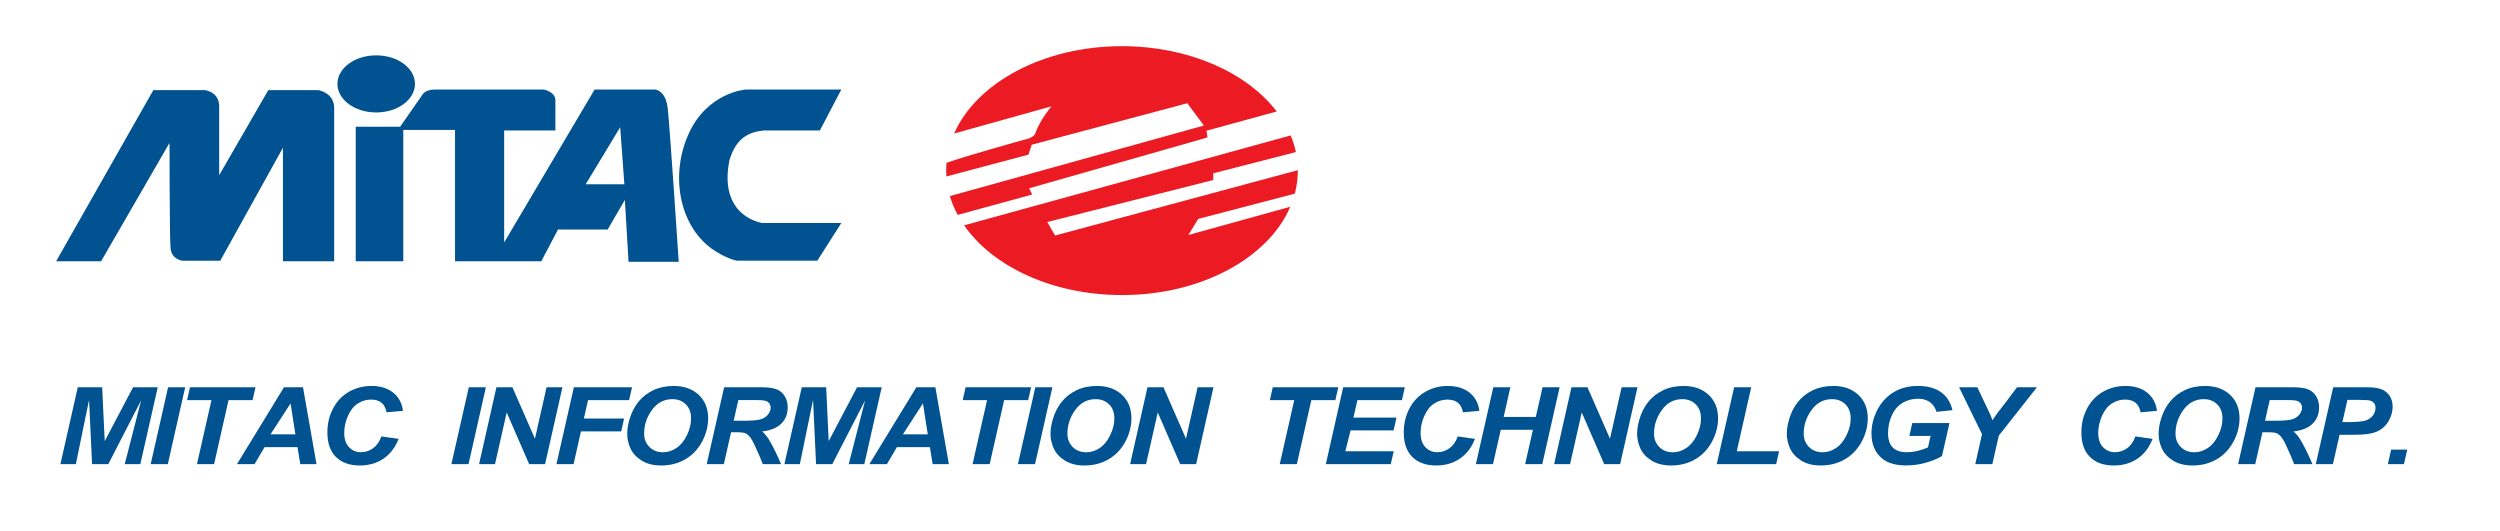 <?xml version="1.0" encoding="UTF-8" standalone="no"?>
<!-- Created with Inkscape (http://www.inkscape.org/) -->

<svg
   version="1.1"
   id="svg1"
   width="473.447"
   height="100.565"
   viewBox="0 0 473.447 100.565"
   sodipodi:docname="wdt9c-exiq1.ai"
   xmlns:inkscape="http://www.inkscape.org/namespaces/inkscape"
   xmlns:sodipodi="http://sodipodi.sourceforge.net/DTD/sodipodi-0.dtd"
   xmlns="http://www.w3.org/2000/svg"
   xmlns:svg="http://www.w3.org/2000/svg">
  <defs
     id="defs1">
    <clipPath
       clipPathUnits="userSpaceOnUse"
       id="clipPath2">
      <path
         d="M 0,75.424 H 355.085 V 0 H 0 Z"
         transform="translate(-7.971,-38.313)"
         id="path2" />
    </clipPath>
    <clipPath
       clipPathUnits="userSpaceOnUse"
       id="clipPath4">
      <path
         d="M 0,75.424 H 355.085 V 0 H 0 Z"
         transform="translate(-53.434,-59.452)"
         id="path4" />
    </clipPath>
    <clipPath
       clipPathUnits="userSpaceOnUse"
       id="clipPath6">
      <path
         d="M 0,75.424 H 355.085 V 0 H 0 Z"
         transform="translate(-83.187,-49.249)"
         id="path6" />
    </clipPath>
    <clipPath
       clipPathUnits="userSpaceOnUse"
       id="clipPath8">
      <path
         d="M 0,75.424 H 355.085 V 0 H 0 Z"
         transform="translate(-119.496,-62.706)"
         id="path8" />
    </clipPath>
    <clipPath
       clipPathUnits="userSpaceOnUse"
       id="clipPath10">
      <path
         d="M 0,75.424 H 355.085 V 0 H 0 Z"
         transform="translate(-168.789,-42.045)"
         id="path10" />
    </clipPath>
    <clipPath
       clipPathUnits="userSpaceOnUse"
       id="clipPath12">
      <path
         d="M 0,75.424 H 355.085 V 0 H 0 Z"
         transform="translate(-146.092,-53.468)"
         id="path12" />
    </clipPath>
    <clipPath
       clipPathUnits="userSpaceOnUse"
       id="clipPath14">
      <path
         d="M 0,75.424 H 355.085 V 0 H 0 Z"
         transform="translate(-15.381,-9.503)"
         id="path14" />
    </clipPath>
    <clipPath
       clipPathUnits="userSpaceOnUse"
       id="clipPath16">
      <path
         d="M 0,75.424 H 355.085 V 0 H 0 Z"
         transform="translate(-21.403,-9.503)"
         id="path16" />
    </clipPath>
    <clipPath
       clipPathUnits="userSpaceOnUse"
       id="clipPath18">
      <path
         d="M 0,75.424 H 355.085 V 0 H 0 Z"
         transform="translate(-30.407,-9.503)"
         id="path18" />
    </clipPath>
    <clipPath
       clipPathUnits="userSpaceOnUse"
       id="clipPath20">
      <path
         d="M 0,75.424 H 355.085 V 0 H 0 Z"
         transform="translate(-41.956,-13.732)"
         id="path20" />
    </clipPath>
    <clipPath
       clipPathUnits="userSpaceOnUse"
       id="clipPath22">
      <path
         d="M 0,75.424 H 355.085 V 0 H 0 Z"
         transform="translate(-54.167,-13.435)"
         id="path22" />
    </clipPath>
    <clipPath
       clipPathUnits="userSpaceOnUse"
       id="clipPath24">
      <path
         d="M 0,75.424 H 355.085 V 0 H 0 Z"
         transform="translate(-64.115,-9.503)"
         id="path24" />
    </clipPath>
    <clipPath
       clipPathUnits="userSpaceOnUse"
       id="clipPath26">
      <path
         d="M 0,75.424 H 355.085 V 0 H 0 Z"
         transform="translate(-77.421,-9.503)"
         id="path26" />
    </clipPath>
    <clipPath
       clipPathUnits="userSpaceOnUse"
       id="clipPath28">
      <path
         d="M 0,75.424 H 355.085 V 0 H 0 Z"
         transform="translate(-79.036,-9.503)"
         id="path28" />
    </clipPath>
    <clipPath
       clipPathUnits="userSpaceOnUse"
       id="clipPath30">
      <path
         d="M 0,75.424 H 355.085 V 0 H 0 Z"
         transform="translate(-91.487,-13.829)"
         id="path30" />
    </clipPath>
    <clipPath
       clipPathUnits="userSpaceOnUse"
       id="clipPath32">
      <path
         d="M 0,75.424 H 355.085 V 0 H 0 Z"
         transform="translate(-104.206,-15.662)"
         id="path32" />
    </clipPath>
    <clipPath
       clipPathUnits="userSpaceOnUse"
       id="clipPath34">
      <path
         d="M 0,75.424 H 355.085 V 0 H 0 Z"
         transform="translate(-118.211,-9.503)"
         id="path34" />
    </clipPath>
    <clipPath
       clipPathUnits="userSpaceOnUse"
       id="clipPath36">
      <path
         d="M 0,75.424 H 355.085 V 0 H 0 Z"
         transform="translate(-131.775,-13.732)"
         id="path36" />
    </clipPath>
    <clipPath
       clipPathUnits="userSpaceOnUse"
       id="clipPath38">
      <path
         d="M 0,75.424 H 355.085 V 0 H 0 Z"
         transform="translate(-140.57,-9.503)"
         id="path38" />
    </clipPath>
    <clipPath
       clipPathUnits="userSpaceOnUse"
       id="clipPath40">
      <path
         d="M 0,75.424 H 355.085 V 0 H 0 Z"
         transform="translate(-144.579,-9.503)"
         id="path40" />
    </clipPath>
    <clipPath
       clipPathUnits="userSpaceOnUse"
       id="clipPath42">
      <path
         d="M 0,75.424 H 355.085 V 0 H 0 Z"
         transform="translate(-151.608,-13.829)"
         id="path42" />
    </clipPath>
    <clipPath
       clipPathUnits="userSpaceOnUse"
       id="clipPath44">
      <path
         d="M 0,75.424 H 355.085 V 0 H 0 Z"
         transform="translate(-169.893,-9.503)"
         id="path44" />
    </clipPath>
    <clipPath
       clipPathUnits="userSpaceOnUse"
       id="clipPath46">
      <path
         d="M 0,75.424 H 355.085 V 0 H 0 Z"
         transform="translate(-184.199,-9.503)"
         id="path46" />
    </clipPath>
    <clipPath
       clipPathUnits="userSpaceOnUse"
       id="clipPath48">
      <path
         d="M 0,75.424 H 355.085 V 0 H 0 Z"
         transform="translate(-188.313,-9.503)"
         id="path48" />
    </clipPath>
    <clipPath
       clipPathUnits="userSpaceOnUse"
       id="clipPath50">
      <path
         d="M 0,75.424 H 355.085 V 0 H 0 Z"
         transform="translate(-207.048,-13.435)"
         id="path50" />
    </clipPath>
    <clipPath
       clipPathUnits="userSpaceOnUse"
       id="clipPath52">
      <path
         d="M 0,75.424 H 355.085 V 0 H 0 Z"
         transform="translate(-217.727,-14.381)"
         id="path52" />
    </clipPath>
    <clipPath
       clipPathUnits="userSpaceOnUse"
       id="clipPath54">
      <path
         d="M 0,75.424 H 355.085 V 0 H 0 Z"
         transform="translate(-230.115,-9.503)"
         id="path54" />
    </clipPath>
    <clipPath
       clipPathUnits="userSpaceOnUse"
       id="clipPath56">
      <path
         d="M 0,75.424 H 355.085 V 0 H 0 Z"
         transform="translate(-234.929,-13.829)"
         id="path56" />
    </clipPath>
    <clipPath
       clipPathUnits="userSpaceOnUse"
       id="clipPath58">
      <path
         d="M 0,75.424 H 355.085 V 0 H 0 Z"
         transform="translate(-243.837,-9.503)"
         id="path58" />
    </clipPath>
    <clipPath
       clipPathUnits="userSpaceOnUse"
       id="clipPath60">
      <path
         d="M 0,75.424 H 355.085 V 0 H 0 Z"
         transform="translate(-256.19,-13.829)"
         id="path60" />
    </clipPath>
    <clipPath
       clipPathUnits="userSpaceOnUse"
       id="clipPath62">
      <path
         d="M 0,75.424 H 355.085 V 0 H 0 Z"
         transform="translate(-271.607,-15.334)"
         id="path62" />
    </clipPath>
    <clipPath
       clipPathUnits="userSpaceOnUse"
       id="clipPath64">
      <path
         d="M 0,75.424 H 355.085 V 0 H 0 Z"
         transform="translate(-282.979,-9.503)"
         id="path64" />
    </clipPath>
    <clipPath
       clipPathUnits="userSpaceOnUse"
       id="clipPath66">
      <path
         d="M 0,75.424 H 355.085 V 0 H 0 Z"
         transform="translate(-303.296,-13.435)"
         id="path66" />
    </clipPath>
    <clipPath
       clipPathUnits="userSpaceOnUse"
       id="clipPath68">
      <path
         d="M 0,75.424 H 355.085 V 0 H 0 Z"
         transform="translate(-308.996,-13.829)"
         id="path68" />
    </clipPath>
    <clipPath
       clipPathUnits="userSpaceOnUse"
       id="clipPath70">
      <path
         d="M 0,75.424 H 355.085 V 0 H 0 Z"
         transform="translate(-321.713,-15.662)"
         id="path70" />
    </clipPath>
    <clipPath
       clipPathUnits="userSpaceOnUse"
       id="clipPath72">
      <path
         d="M 0,75.424 H 355.085 V 0 H 0 Z"
         transform="translate(-332.699,-15.475)"
         id="path72" />
    </clipPath>
    <clipPath
       clipPathUnits="userSpaceOnUse"
       id="clipPath74">
      <path
         d="M 0,75.424 H 355.085 V 0 H 0 Z"
         transform="translate(-339.624,-11.564)"
         id="path74" />
    </clipPath>
  </defs>
  <sodipodi:namedview
     id="namedview1"
     pagecolor="#ffffff"
     bordercolor="#000000"
     borderopacity="0.25"
     inkscape:showpageshadow="2"
     inkscape:pageopacity="0.0"
     inkscape:pagecheckerboard="0"
     inkscape:deskcolor="#d1d1d1">
    <inkscape:page
       x="0"
       y="0"
       inkscape:label="1"
       id="page1"
       width="473.447"
       height="100.565"
       margin="12.411 17.564 8.74 10.628"
       bleed="0" />
  </sodipodi:namedview>
  <g
     id="layer-MC0"
     inkscape:groupmode="layer"
     inkscape:label="圖層 1">
    <path
       id="path1"
       d="m 0,0 13.812,24.314 h 7.35 c 0,0 2.005,-0.231 2.005,-2.293 v -9.79 l 6.979,12.083 h 7.128 c 0,0 2.229,-0.382 2.229,-2.522 V 0 H 32.226 V 16.132 L 23.316,0.076 h -5.347 c 0,0 -1.56,0.153 -1.709,1.758 C 16.113,3.442 16.113,16.82 16.113,16.82 L 6.387,0 Z"
       style="fill:#005290;fill-opacity:1;fill-rule:nonzero;stroke:none"
       transform="matrix(1.333,0,0,-1.333,10.627,49.481)"
       clip-path="url(#clipPath2)" />
    <path
       id="path3"
       d="M 0,0 C 3.042,0 5.505,1.816 5.505,4.057 5.505,6.294 3.042,8.112 0,8.112 -3.044,8.112 -5.509,6.294 -5.509,4.057 -5.509,1.816 -3.044,0 0,0"
       style="fill:#005290;fill-opacity:1;fill-rule:nonzero;stroke:none"
       transform="matrix(1.333,0,0,-1.333,71.245,21.296)"
       clip-path="url(#clipPath4)" />
    <path
       id="path5"
       d="M 0,0 4.9,8.104 5.496,0 Z m 11.656,10.78 c -0.294,2.599 -1.78,2.677 -1.78,2.677 H 1.263 L -11.583,-8.262 V 7.645 h 7.277 v 4.282 c 0,1.22 -1.632,1.53 -1.632,1.53 h -15.52 c -1.338,0 -1.71,-0.69 -1.71,-0.69 l -3.189,-4.586 h -6.314 v -19.117 h 6.757 V 7.72 h 7.352 v -18.656 h 12.253 l 2.377,4.511 H 3.12 l 2.445,4.206 0.523,-8.793 h 7.129 c 0,0 -1.263,19.193 -1.561,21.792"
       style="fill:#005290;fill-opacity:1;fill-rule:nonzero;stroke:none"
       transform="matrix(1.333,0,0,-1.333,110.917,34.9)"
       clip-path="url(#clipPath6)" />
    <path
       id="path7"
       d="m 0,0 h -13.587 c 0,0 -5.424,-0.383 -8.092,-6.27 -2.675,-5.891 -1.338,-12.923 3.192,-16.289 2.004,-1.451 3.638,-1.757 3.638,-1.757 H -3.415 L 0,-18.964 h -11.212 c 0,0 -6.313,0.841 -4.678,8.946 0.965,3.136 2.674,3.978 4.903,4.206 h 7.942 z"
       style="fill:#005290;fill-opacity:1;fill-rule:nonzero;stroke:none"
       transform="matrix(1.333,0,0,-1.333,159.328,16.957)"
       clip-path="url(#clipPath8)" />
    <path
       id="path9"
       d="m 0,0 1.398,2.286 13.719,3.587 c 0.28,1.062 0.435,2.151 0.435,3.273 0,0.021 -0.003,0.042 -0.003,0.064 l -34.486,-9.283 -1.109,1.917 23.584,5.968 v 0.955 l 11.734,3.017 c -0.17,0.808 -0.421,1.598 -0.74,2.365 L -31.863,1.375 c 4.064,-5.867 12.582,-9.907 22.438,-9.907 11.273,0 20.796,5.284 23.904,12.545 z"
       style="fill:#ec1b23;fill-opacity:1;fill-rule:nonzero;stroke:none"
       transform="matrix(1.333,0,0,-1.333,225.052,44.505)"
       clip-path="url(#clipPath10)" />
    <path
       id="path11"
       d="M 0,0 0.442,1.399 22.55,7.295 24.908,4.126 -11.181,-5.894 c 0.272,-0.922 0.647,-1.813 1.108,-2.675 l 10.59,2.894 -0.443,0.885 25.35,7.223 -0.148,0.958 9.979,2.731 c -4.224,5.527 -12.483,9.279 -21.983,9.279 -11.202,0 -20.68,-5.216 -23.849,-12.408 l 13.82,3.859 c 0,0 -1.624,-1.916 -2.284,-3.83 C 0.736,2.433 -0.221,2.211 -0.516,2.136 -0.777,2.073 -9.03,-0.22 -11.651,-1.172 c -0.034,-0.365 -0.054,-0.734 -0.054,-1.105 0,-0.282 0.009,-0.56 0.028,-0.836 z"
       style="fill:#ec1b23;fill-opacity:1;fill-rule:nonzero;stroke:none"
       transform="matrix(1.333,0,0,-1.333,194.789,29.275)"
       clip-path="url(#clipPath12)" />
    <path
       id="path13"
       d="M 0,0 H -2.304 L -2.73,9.123 -4.608,0 h -2.191 l 2.464,10.919 H -0.87 L -0.507,3.268 3.52,10.919 H 7.025 L 4.552,0 H 2.337 l 2.327,9.057 z"
       style="fill:#005290;fill-opacity:1;fill-rule:nonzero;stroke:none"
       transform="matrix(1.333,0,0,-1.333,20.508,87.895)"
       clip-path="url(#clipPath14)" />
    <path
       id="path15"
       d="M 0,0 2.473,10.919 H 4.899 L 2.434,0 Z"
       style="fill:#005290;fill-opacity:1;fill-rule:nonzero;stroke:none"
       transform="matrix(1.333,0,0,-1.333,28.538,87.895)"
       clip-path="url(#clipPath16)" />
    <path
       id="path17"
       d="m 0,0 h -2.433 l 2.063,9.094 h -3.464 l 0.41,1.825 H 5.881 L 5.471,9.094 H 2.054 Z"
       style="fill:#005290;fill-opacity:1;fill-rule:nonzero;stroke:none"
       transform="matrix(1.333,0,0,-1.333,40.543,87.895)"
       clip-path="url(#clipPath18)" />
    <path
       id="path19"
       d="M 0,0 -0.684,4.396 -3.535,0 Z m 0.3,-1.817 h -4.681 l -1.418,-2.412 h -2.498 l 6.678,10.918 h 2.7 L 2.998,-4.229 H 0.693 Z"
       style="fill:#005290;fill-opacity:1;fill-rule:nonzero;stroke:none"
       transform="matrix(1.333,0,0,-1.333,55.941,82.255)"
       clip-path="url(#clipPath20)" />
    <path
       id="path21"
       d="M 0,0 2.448,-0.343 C 1.971,-1.57 1.253,-2.508 0.298,-3.155 c -0.956,-0.649 -2.076,-0.972 -3.359,-0.972 -1.445,0 -2.576,0.401 -3.388,1.207 -0.815,0.803 -1.22,1.97 -1.22,3.501 0,1.24 0.272,2.376 0.818,3.406 0.544,1.032 1.3,1.82 2.267,2.366 0.967,0.546 2.019,0.819 3.158,0.819 1.278,0 2.311,-0.316 3.101,-0.948 0.79,-0.633 1.254,-1.496 1.394,-2.59 L 0.74,3.427 C 0.612,4.062 0.364,4.521 -0.004,4.808 -0.373,5.093 -0.862,5.235 -1.474,5.235 -2.146,5.235 -2.772,5.047 -3.356,4.67 -3.938,4.293 -4.405,3.702 -4.753,2.899 c -0.35,-0.8 -0.524,-1.602 -0.524,-2.401 0,-0.874 0.226,-1.55 0.681,-2.025 0.452,-0.478 1.018,-0.716 1.696,-0.716 0.628,0 1.204,0.188 1.727,0.565 C -0.648,-1.3 -0.259,-0.741 0,0"
       style="fill:#005290;fill-opacity:1;fill-rule:nonzero;stroke:none"
       transform="matrix(1.333,0,0,-1.333,72.223,82.651)"
       clip-path="url(#clipPath22)" />
    <path
       id="path23"
       d="M 0,0 2.474,10.919 H 4.897 L 2.432,0 Z"
       style="fill:#005290;fill-opacity:1;fill-rule:nonzero;stroke:none"
       transform="matrix(1.333,0,0,-1.333,85.487,87.895)"
       clip-path="url(#clipPath24)" />
    <path
       id="path25"
       d="M 0,0 H -2.265 L -5.455,7.337 -7.116,0 h -2.262 l 2.465,10.919 h 2.271 l 3.2,-7.308 1.651,7.308 h 2.255 z"
       style="fill:#005290;fill-opacity:1;fill-rule:nonzero;stroke:none"
       transform="matrix(1.333,0,0,-1.333,103.228,87.895)"
       clip-path="url(#clipPath26)" />
    <path
       id="path27"
       d="m 0,0 2.473,10.919 h 8.266 L 10.32,9.094 H 4.488 L 3.892,6.472 H 9.61 L 9.201,4.646 H 3.48 L 2.434,0 Z"
       style="fill:#005290;fill-opacity:1;fill-rule:nonzero;stroke:none"
       transform="matrix(1.333,0,0,-1.333,105.381,87.895)"
       clip-path="url(#clipPath28)" />
    <path
       id="path29"
       d="m 0,0 c 0,-0.75 0.247,-1.378 0.742,-1.884 0.494,-0.507 1.145,-0.761 1.949,-0.761 0.656,0 1.286,0.201 1.89,0.6 0.605,0.399 1.103,1.007 1.499,1.818 0.394,0.812 0.59,1.603 0.59,2.373 0,0.858 -0.249,1.533 -0.748,2.023 C 5.422,4.658 4.785,4.902 4.013,4.902 2.825,4.902 1.86,4.391 1.116,3.367 0.372,2.345 0,1.222 0,0 m -2.4,-0.045 c 0,0.647 0.104,1.326 0.314,2.041 0.274,0.959 0.691,1.791 1.252,2.497 0.562,0.704 1.271,1.263 2.123,1.672 0.855,0.409 1.827,0.613 2.917,0.613 1.461,0 2.641,-0.419 3.541,-1.257 C 8.646,4.681 9.097,3.569 9.097,2.183 9.097,1.03 8.804,-0.084 8.219,-1.162 7.633,-2.239 6.838,-3.069 5.833,-3.65 4.829,-4.23 3.693,-4.521 2.425,-4.521 c -1.101,0 -2.026,0.231 -2.772,0.693 -0.745,0.462 -1.274,1.034 -1.586,1.717 C -2.245,-1.43 -2.4,-0.74 -2.4,-0.045"
       style="fill:#005290;fill-opacity:1;fill-rule:nonzero;stroke:none"
       transform="matrix(1.333,0,0,-1.333,121.983,82.126)"
       clip-path="url(#clipPath30)" />
    <path
       id="path31"
       d="m 0,0 h 1.289 c 1.306,0 2.17,0.072 2.598,0.216 0.426,0.143 0.759,0.37 1.002,0.678 0.242,0.307 0.363,0.63 0.363,0.968 0,0.397 -0.174,0.696 -0.523,0.894 -0.216,0.12 -0.68,0.179 -1.395,0.179 H 0.66 Z M -1.395,-6.159 H -3.828 L -1.354,4.76 H 3.891 C 4.792,4.76 5.494,4.674 5.998,4.503 6.5,4.332 6.905,4.019 7.213,3.561 7.522,3.104 7.677,2.549 7.677,1.899 7.677,0.971 7.377,0.204 6.774,-0.399 6.174,-1.002 5.263,-1.376 4.044,-1.521 4.355,-1.778 4.646,-2.118 4.922,-2.54 5.464,-3.396 6.069,-4.602 6.733,-6.159 H 4.124 c -0.21,0.615 -0.62,1.575 -1.232,2.881 -0.333,0.705 -0.688,1.18 -1.064,1.423 -0.23,0.144 -0.635,0.216 -1.208,0.216 h -0.991 z"
       style="fill:#005290;fill-opacity:1;fill-rule:nonzero;stroke:none"
       transform="matrix(1.333,0,0,-1.333,138.941,79.682)"
       clip-path="url(#clipPath32)" />
    <path
       id="path33"
       d="M 0,0 H -2.304 L -2.73,9.123 -4.607,0 h -2.191 l 2.465,10.919 h 3.464 l 0.361,-7.651 4.029,7.651 H 7.025 L 4.552,0 H 2.337 l 2.328,9.057 z"
       style="fill:#005290;fill-opacity:1;fill-rule:nonzero;stroke:none"
       transform="matrix(1.333,0,0,-1.333,157.615,87.895)"
       clip-path="url(#clipPath34)" />
    <path
       id="path35"
       d="M 0,0 -0.685,4.396 -3.536,0 Z M 0.3,-1.817 H -4.382 L -5.801,-4.229 H -8.297 L -1.619,6.689 H 1.08 L 2.997,-4.229 H 0.693 Z"
       style="fill:#005290;fill-opacity:1;fill-rule:nonzero;stroke:none"
       transform="matrix(1.333,0,0,-1.333,175.7,82.255)"
       clip-path="url(#clipPath36)" />
    <path
       id="path37"
       d="m 0,0 h -2.433 l 2.062,9.094 h -3.465 l 0.412,1.825 H 5.881 L 5.469,9.094 H 2.053 Z"
       style="fill:#005290;fill-opacity:1;fill-rule:nonzero;stroke:none"
       transform="matrix(1.333,0,0,-1.333,187.427,87.895)"
       clip-path="url(#clipPath38)" />
    <path
       id="path39"
       d="M 0,0 2.474,10.919 H 4.898 L 2.433,0 Z"
       style="fill:#005290;fill-opacity:1;fill-rule:nonzero;stroke:none"
       transform="matrix(1.333,0,0,-1.333,192.772,87.895)"
       clip-path="url(#clipPath40)" />
    <path
       id="path41"
       d="m 0,0 c 0,-0.75 0.247,-1.378 0.741,-1.884 0.494,-0.507 1.145,-0.761 1.949,-0.761 0.657,0 1.286,0.201 1.891,0.6 0.603,0.399 1.103,1.007 1.498,1.818 C 6.473,0.585 6.67,1.376 6.67,2.146 6.67,3.004 6.42,3.679 5.922,4.169 5.422,4.658 4.785,4.902 4.012,4.902 2.824,4.902 1.859,4.391 1.115,3.367 0.37,2.345 0,1.222 0,0 m -2.4,-0.045 c 0,0.647 0.104,1.326 0.314,2.041 0.273,0.959 0.691,1.791 1.252,2.497 0.56,0.704 1.269,1.263 2.123,1.672 0.855,0.409 1.825,0.613 2.916,0.613 1.461,0 2.641,-0.419 3.541,-1.257 C 8.645,4.681 9.095,3.569 9.095,2.183 9.095,1.03 8.803,-0.084 8.217,-1.162 7.631,-2.239 6.837,-3.069 5.832,-3.65 4.829,-4.23 3.691,-4.521 2.425,-4.521 c -1.102,0 -2.027,0.231 -2.772,0.693 -0.746,0.462 -1.275,1.034 -1.586,1.717 C -2.246,-1.43 -2.4,-0.74 -2.4,-0.045"
       style="fill:#005290;fill-opacity:1;fill-rule:nonzero;stroke:none"
       transform="matrix(1.333,0,0,-1.333,202.144,82.126)"
       clip-path="url(#clipPath42)" />
    <path
       id="path43"
       d="M 0,0 H -2.265 L -5.453,7.337 -7.114,0 h -2.262 l 2.463,10.919 h 2.273 l 3.199,-7.308 1.65,7.308 h 2.256 z"
       style="fill:#005290;fill-opacity:1;fill-rule:nonzero;stroke:none"
       transform="matrix(1.333,0,0,-1.333,226.523,87.895)"
       clip-path="url(#clipPath44)" />
    <path
       id="path45"
       d="m 0,0 h -2.433 l 2.063,9.094 h -3.465 l 0.411,1.825 H 5.882 L 5.47,9.094 H 2.054 Z"
       style="fill:#005290;fill-opacity:1;fill-rule:nonzero;stroke:none"
       transform="matrix(1.333,0,0,-1.333,245.599,87.895)"
       clip-path="url(#clipPath46)" />
    <path
       id="path47"
       d="m 0,0 2.465,10.919 h 8.756 L 10.811,9.094 H 4.485 L 3.923,6.613 h 6.113 L 9.627,4.788 H 3.511 L 2.77,1.824 H 9.643 L 9.223,0 Z"
       style="fill:#005290;fill-opacity:1;fill-rule:nonzero;stroke:none"
       transform="matrix(1.333,0,0,-1.333,251.085,87.895)"
       clip-path="url(#clipPath48)" />
    <path
       id="path49"
       d="M 0,0 2.448,-0.343 C 1.971,-1.57 1.253,-2.508 0.299,-3.155 c -0.956,-0.649 -2.077,-0.972 -3.361,-0.972 -1.443,0 -2.573,0.401 -3.386,1.207 -0.815,0.803 -1.221,1.97 -1.221,3.501 0,1.24 0.273,2.376 0.817,3.406 0.546,1.032 1.302,1.82 2.268,2.366 0.967,0.546 2.02,0.819 3.158,0.819 1.279,0 2.312,-0.316 3.102,-0.948 C 2.464,5.591 2.93,4.728 3.068,3.634 L 0.742,3.427 C 0.613,4.062 0.364,4.521 -0.003,4.808 -0.372,5.093 -0.861,5.235 -1.474,5.235 -2.146,5.235 -2.772,5.047 -3.355,4.67 -3.938,4.293 -4.404,3.702 -4.753,2.899 c -0.35,-0.8 -0.523,-1.602 -0.523,-2.401 0,-0.874 0.226,-1.55 0.68,-2.025 0.453,-0.478 1.018,-0.716 1.696,-0.716 0.628,0 1.205,0.188 1.728,0.565 C -0.649,-1.3 -0.258,-0.741 0,0"
       style="fill:#005290;fill-opacity:1;fill-rule:nonzero;stroke:none"
       transform="matrix(1.333,0,0,-1.333,276.064,82.651)"
       clip-path="url(#clipPath50)" />
    <path
       id="path51"
       d="m 0,0 h -4.568 l -1.104,-4.878 h -2.432 l 2.473,10.919 h 2.424 L -4.157,1.824 H 0.41 L 1.369,6.041 H 3.795 L 1.328,-4.878 h -2.432 z"
       style="fill:#005290;fill-opacity:1;fill-rule:nonzero;stroke:none"
       transform="matrix(1.333,0,0,-1.333,290.303,81.391)"
       clip-path="url(#clipPath52)" />
    <path
       id="path53"
       d="M 0,0 H -2.265 L -5.454,7.337 -7.114,0 h -2.264 l 2.464,10.919 h 2.273 l 3.199,-7.308 1.652,7.308 h 2.256 z"
       style="fill:#005290;fill-opacity:1;fill-rule:nonzero;stroke:none"
       transform="matrix(1.333,0,0,-1.333,306.82,87.895)"
       clip-path="url(#clipPath54)" />
    <path
       id="path55"
       d="m 0,0 c 0,-0.75 0.248,-1.378 0.74,-1.884 0.495,-0.507 1.145,-0.761 1.951,-0.761 0.656,0 1.285,0.201 1.889,0.6 0.606,0.399 1.105,1.007 1.5,1.818 0.393,0.812 0.591,1.603 0.591,2.373 0,0.858 -0.251,1.533 -0.749,2.023 C 5.422,4.658 4.785,4.902 4.012,4.902 2.825,4.902 1.859,4.391 1.117,3.367 0.372,2.345 0,1.222 0,0 m -2.401,-0.045 c 0,0.647 0.106,1.326 0.315,2.041 0.274,0.959 0.691,1.791 1.252,2.497 0.562,0.704 1.27,1.263 2.123,1.672 0.855,0.409 1.826,0.613 2.916,0.613 1.461,0 2.642,-0.419 3.54,-1.257 C 8.646,4.681 9.097,3.569 9.097,2.183 9.097,1.03 8.802,-0.084 8.217,-1.162 7.631,-2.239 6.837,-3.069 5.833,-3.65 4.828,-4.23 3.692,-4.521 2.426,-4.521 c -1.102,0 -2.026,0.231 -2.772,0.693 -0.747,0.462 -1.276,1.034 -1.587,1.717 -0.311,0.681 -0.468,1.371 -0.468,2.066"
       style="fill:#005290;fill-opacity:1;fill-rule:nonzero;stroke:none"
       transform="matrix(1.333,0,0,-1.333,313.238,82.126)"
       clip-path="url(#clipPath56)" />
    <path
       id="path57"
       d="M 0,0 2.472,10.919 H 4.896 L 2.843,1.824 h 6.01 L 8.443,0 Z"
       style="fill:#005290;fill-opacity:1;fill-rule:nonzero;stroke:none"
       transform="matrix(1.333,0,0,-1.333,325.116,87.895)"
       clip-path="url(#clipPath58)" />
    <path
       id="path59"
       d="m 0,0 c 0,-0.75 0.247,-1.378 0.742,-1.884 0.494,-0.507 1.145,-0.761 1.95,-0.761 0.655,0 1.285,0.201 1.889,0.6 0.605,0.399 1.103,1.007 1.499,1.818 0.395,0.812 0.591,1.603 0.591,2.373 0,0.858 -0.25,1.533 -0.748,2.023 C 5.423,4.658 4.786,4.902 4.013,4.902 2.825,4.902 1.861,4.391 1.116,3.367 0.372,2.345 0,1.222 0,0 m -2.4,-0.045 c 0,0.647 0.104,1.326 0.314,2.041 0.274,0.959 0.691,1.791 1.252,2.497 0.562,0.704 1.27,1.263 2.123,1.672 0.855,0.409 1.827,0.613 2.917,0.613 1.461,0 2.641,-0.419 3.541,-1.257 C 8.646,4.681 9.097,3.569 9.097,2.183 9.097,1.03 8.805,-0.084 8.218,-1.162 7.633,-2.239 6.838,-3.069 5.833,-3.65 4.829,-4.23 3.693,-4.521 2.425,-4.521 c -1.101,0 -2.026,0.231 -2.772,0.693 -0.745,0.462 -1.274,1.034 -1.586,1.717 C -2.245,-1.43 -2.4,-0.74 -2.4,-0.045"
       style="fill:#005290;fill-opacity:1;fill-rule:nonzero;stroke:none"
       transform="matrix(1.333,0,0,-1.333,341.587,82.126)"
       clip-path="url(#clipPath60)" />
    <path
       id="path61"
       d="M 0,0 H 5.286 L 4.221,-4.686 C 3.599,-5.058 2.834,-5.373 1.929,-5.631 1.024,-5.889 0.102,-6.019 -0.839,-6.019 c -1.46,0 -2.579,0.306 -3.358,0.917 -1.064,0.834 -1.596,2.043 -1.596,3.627 0,1.063 0.23,2.081 0.685,3.053 0.548,1.173 1.327,2.083 2.337,2.727 1.008,0.647 2.196,0.968 3.56,0.968 1.364,0 2.459,-0.292 3.282,-0.877 C 4.896,3.81 5.442,2.955 5.712,1.832 L 3.448,1.596 C 3.25,2.21 2.929,2.674 2.485,2.988 2.042,3.299 1.484,3.457 0.813,3.457 0.029,3.457 -0.69,3.268 -1.346,2.89 -2,2.512 -2.514,1.93 -2.884,1.141 -3.255,0.35 -3.44,-0.512 -3.44,-1.445 c 0,-0.918 0.226,-1.597 0.676,-2.037 0.451,-0.439 1.113,-0.66 1.983,-0.66 0.52,0 1.053,0.069 1.602,0.205 0.549,0.136 1.02,0.299 1.417,0.489 l 0.364,1.623 H -0.41 Z"
       style="fill:#005290;fill-opacity:1;fill-rule:nonzero;stroke:none"
       transform="matrix(1.333,0,0,-1.333,362.143,80.12)"
       clip-path="url(#clipPath62)" />
    <path
       id="path63"
       d="m 0,0 h -2.424 l 0.959,4.252 -3.256,6.667 h 2.586 l 1.467,-3.084 c 0.349,-0.739 0.582,-1.273 0.7,-1.602 0.198,0.324 0.429,0.665 0.693,1.028 l 1.121,1.446 1.666,2.212 H 6.333 L 0.918,4.043 Z"
       style="fill:#005290;fill-opacity:1;fill-rule:nonzero;stroke:none"
       transform="matrix(1.333,0,0,-1.333,377.306,87.895)"
       clip-path="url(#clipPath64)" />
    <path
       id="path65"
       d="M 0,0 2.448,-0.343 C 1.971,-1.57 1.253,-2.508 0.298,-3.155 c -0.956,-0.649 -2.076,-0.972 -3.361,-0.972 -1.443,0 -2.573,0.401 -3.385,1.207 -0.815,0.803 -1.222,1.97 -1.222,3.501 0,1.24 0.273,2.376 0.818,3.406 0.546,1.032 1.301,1.82 2.268,2.366 0.966,0.546 2.02,0.819 3.157,0.819 1.28,0 2.314,-0.316 3.103,-0.948 C 2.465,5.591 2.93,4.728 3.069,3.634 L 0.741,3.427 C 0.612,4.062 0.364,4.521 -0.004,4.808 -0.372,5.093 -0.861,5.235 -1.475,5.235 -2.146,5.235 -2.772,5.047 -3.355,4.67 -3.938,4.293 -4.404,3.702 -4.753,2.899 c -0.35,-0.8 -0.522,-1.602 -0.522,-2.401 0,-0.874 0.225,-1.55 0.679,-2.025 0.453,-0.478 1.018,-0.716 1.696,-0.716 0.628,0 1.204,0.188 1.727,0.565 C -0.648,-1.3 -0.258,-0.741 0,0"
       style="fill:#005290;fill-opacity:1;fill-rule:nonzero;stroke:none"
       transform="matrix(1.333,0,0,-1.333,404.394,82.651)"
       clip-path="url(#clipPath66)" />
    <path
       id="path67"
       d="m 0,0 c 0,-0.75 0.248,-1.378 0.74,-1.884 0.495,-0.507 1.144,-0.761 1.95,-0.761 0.657,0 1.285,0.201 1.889,0.6 0.605,0.399 1.105,1.007 1.499,1.818 0.395,0.812 0.594,1.603 0.594,2.373 0,0.858 -0.251,1.533 -0.75,2.023 C 5.423,4.658 4.785,4.902 4.012,4.902 2.825,4.902 1.859,4.391 1.116,3.367 0.372,2.345 0,1.222 0,0 m -2.4,-0.045 c 0,0.647 0.104,1.326 0.313,2.041 0.275,0.959 0.691,1.791 1.254,2.497 0.562,0.704 1.268,1.263 2.122,1.672 0.854,0.409 1.826,0.613 2.916,0.613 1.461,0 2.642,-0.419 3.541,-1.257 0.9,-0.84 1.35,-1.952 1.35,-3.338 C 9.096,1.03 8.802,-0.084 8.217,-1.162 7.632,-2.239 6.837,-3.069 5.833,-3.65 4.828,-4.23 3.691,-4.521 2.425,-4.521 c -1.101,0 -2.025,0.231 -2.772,0.693 -0.746,0.462 -1.276,1.034 -1.588,1.717 -0.31,0.681 -0.465,1.371 -0.465,2.066"
       style="fill:#005290;fill-opacity:1;fill-rule:nonzero;stroke:none"
       transform="matrix(1.333,0,0,-1.333,411.995,82.126)"
       clip-path="url(#clipPath68)" />
    <path
       id="path69"
       d="m 0,0 h 1.289 c 1.306,0 2.172,0.072 2.599,0.216 0.427,0.143 0.761,0.37 1.004,0.678 0.24,0.307 0.362,0.63 0.362,0.968 0,0.397 -0.176,0.696 -0.525,0.894 C 4.516,2.876 4.051,2.935 3.336,2.935 H 0.661 Z M -1.393,-6.159 H -3.826 L -1.353,4.76 H 3.892 C 4.796,4.76 5.497,4.674 5.998,4.503 6.5,4.332 6.905,4.019 7.216,3.561 7.523,3.104 7.678,2.549 7.678,1.899 7.678,0.971 7.377,0.204 6.776,-0.399 6.174,-1.002 5.264,-1.376 4.045,-1.521 4.355,-1.778 4.649,-2.118 4.923,-2.54 5.466,-3.396 6.069,-4.602 6.736,-6.159 h -2.61 c -0.21,0.615 -0.621,1.575 -1.234,2.881 -0.332,0.705 -0.687,1.18 -1.063,1.423 -0.23,0.144 -0.634,0.216 -1.209,0.216 h -0.991 z"
       style="fill:#005290;fill-opacity:1;fill-rule:nonzero;stroke:none"
       transform="matrix(1.333,0,0,-1.333,428.95,79.682)"
       clip-path="url(#clipPath70)" />
    <path
       id="path71"
       d="m 0,0 h 0.75 c 1.282,0 2.14,0.075 2.569,0.224 0.429,0.149 0.769,0.387 1.016,0.714 0.246,0.328 0.37,0.689 0.37,1.081 0,0.262 -0.063,0.479 -0.189,0.648 C 4.39,2.836 4.213,2.959 3.984,3.036 3.756,3.112 3.246,3.15 2.456,3.15 H 0.717 Z M -1.345,-5.973 H -3.778 L -1.306,4.946 H 3.497 C 4.351,4.946 5.025,4.853 5.522,4.667 6.02,4.48 6.413,4.173 6.703,3.744 6.992,3.313 7.138,2.802 7.138,2.205 7.138,1.653 7.022,1.117 6.791,0.596 6.561,0.075 6.275,-0.344 5.941,-0.655 5.605,-0.969 5.245,-1.206 4.858,-1.366 4.472,-1.527 3.949,-1.651 3.294,-1.736 2.914,-1.785 2.199,-1.81 1.152,-1.81 h -1.554 z"
       style="fill:#005290;fill-opacity:1;fill-rule:nonzero;stroke:none"
       transform="matrix(1.333,0,0,-1.333,443.599,79.931)"
       clip-path="url(#clipPath72)" />
    <path
       id="path73"
       d="M 0,0 H 2.288 L 1.82,-2.062 h -2.287 z"
       style="fill:#005290;fill-opacity:1;fill-rule:nonzero;stroke:none"
       transform="matrix(1.333,0,0,-1.333,452.832,85.146)"
       clip-path="url(#clipPath74)" />
  </g>
</svg>
